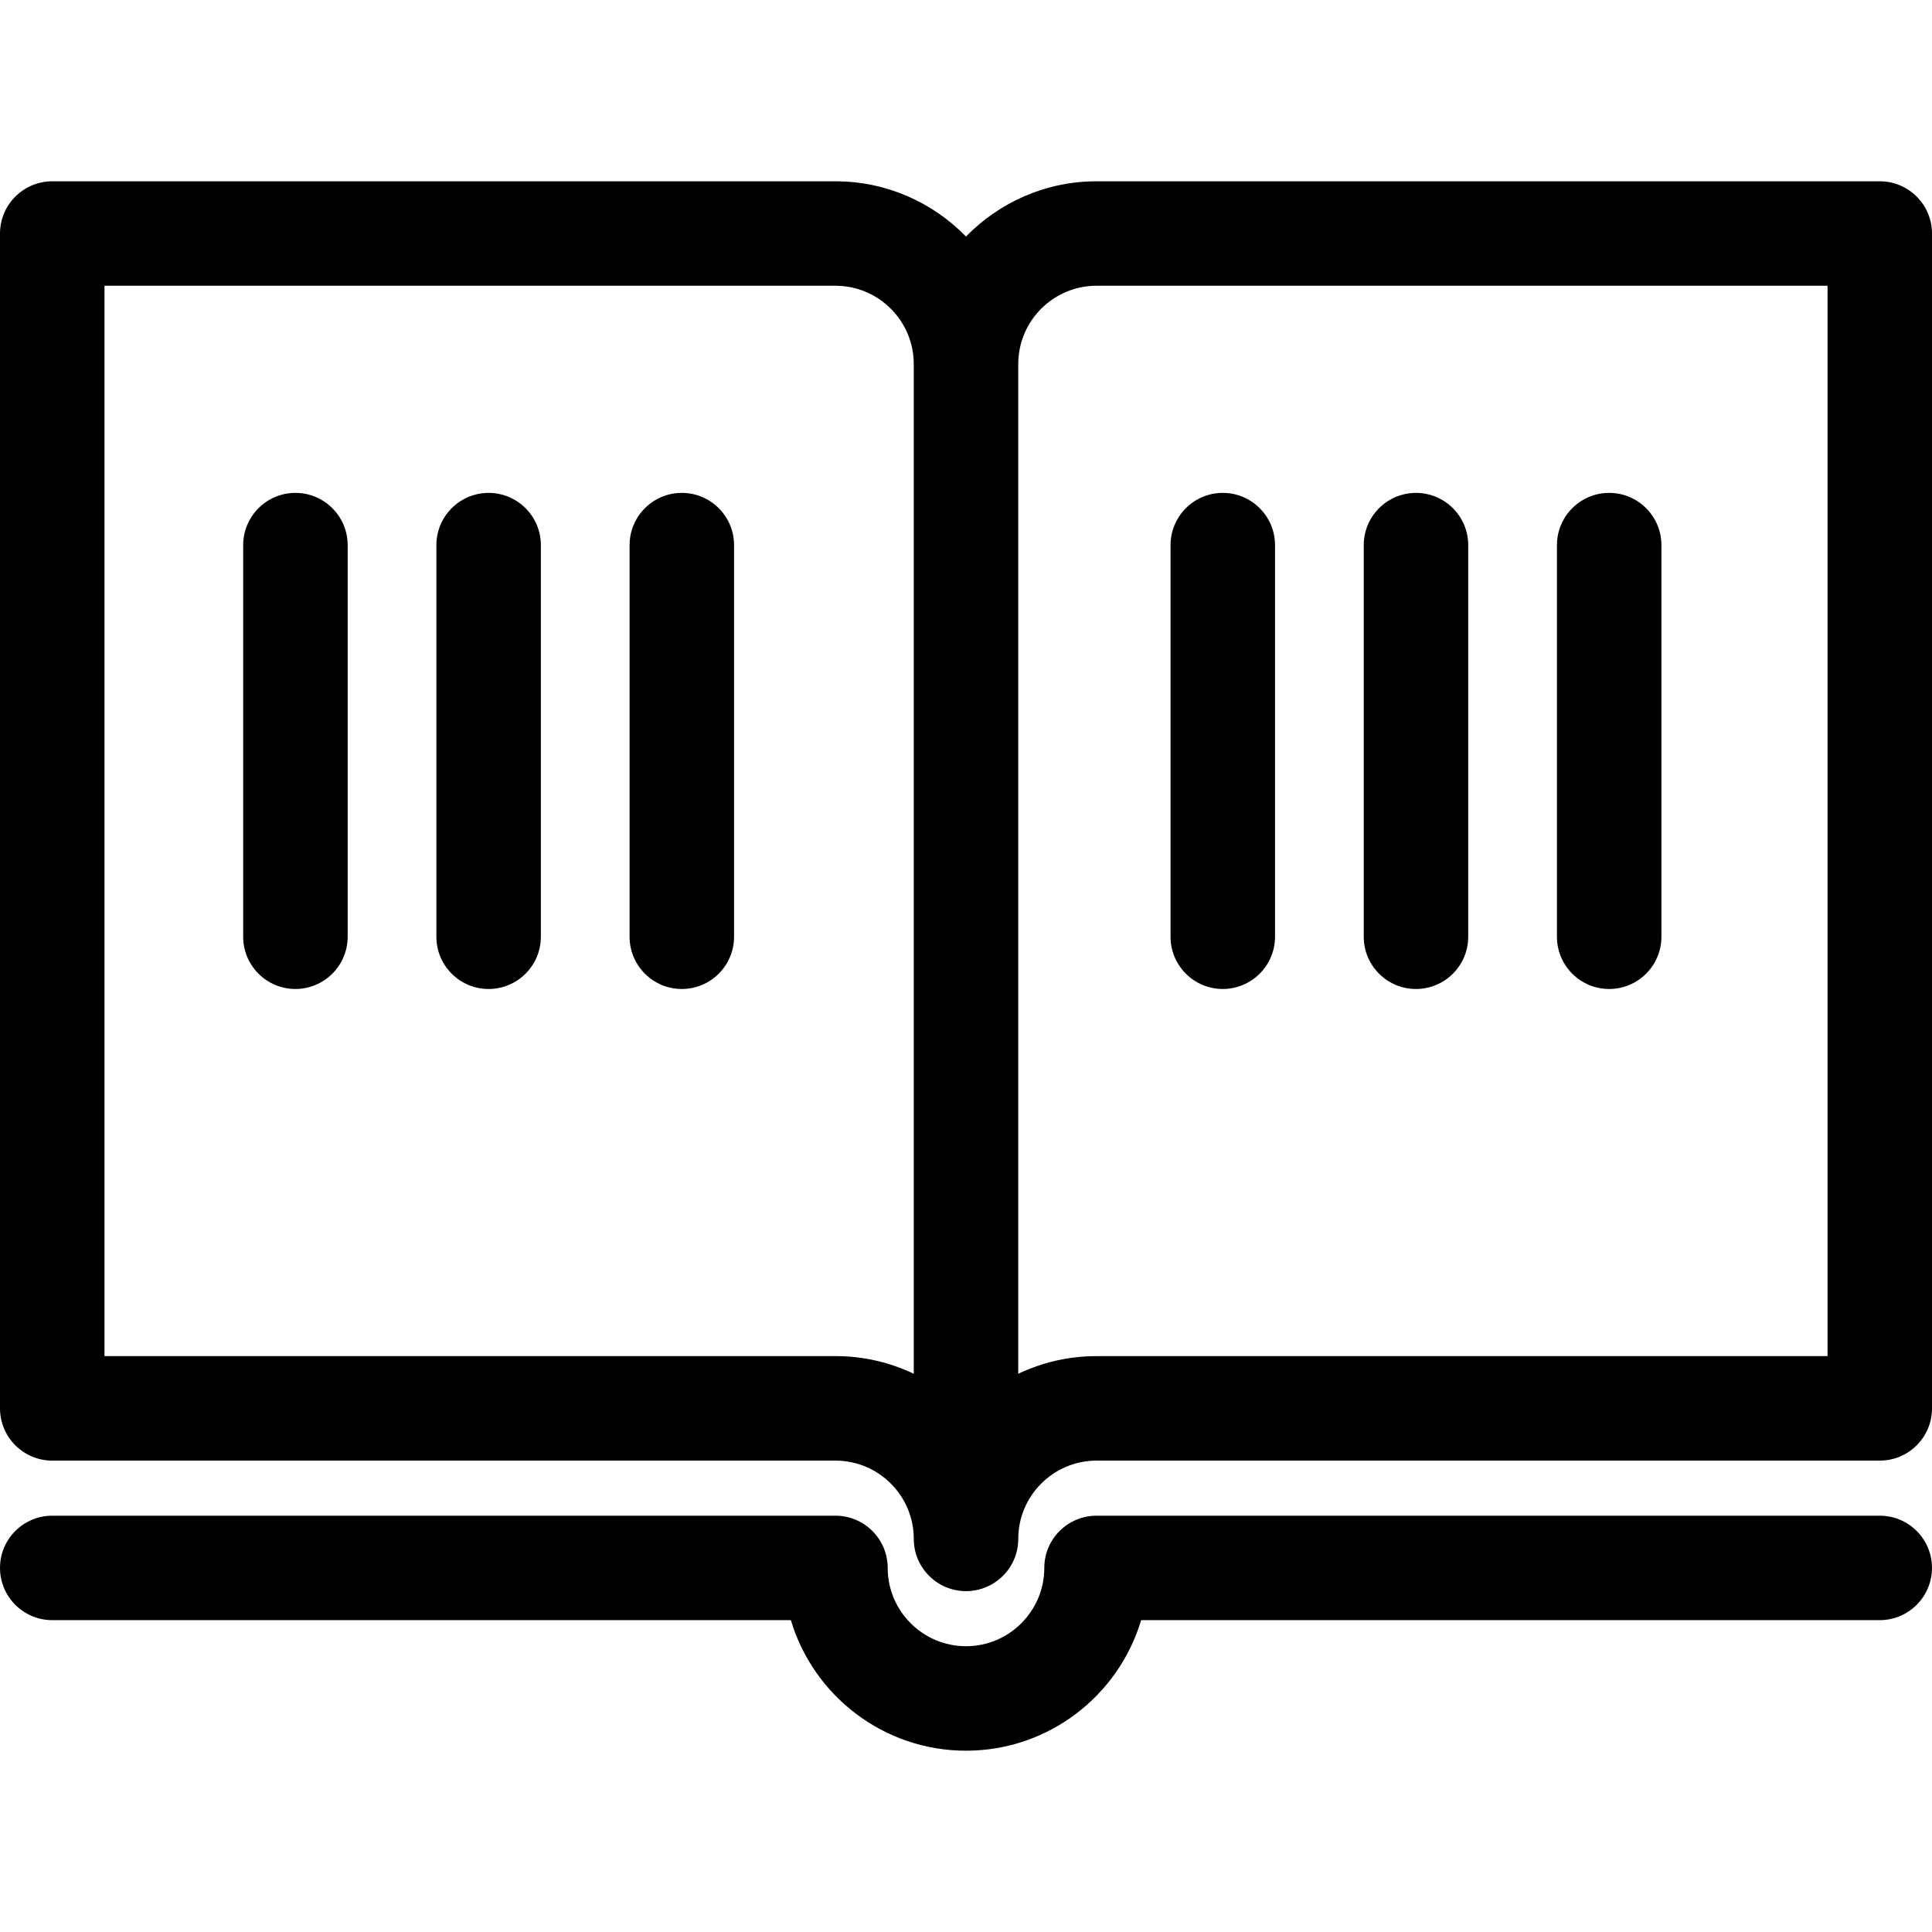 <svg version="1.1" id="Layer_1" xmlns="http://www.w3.org/2000/svg" xmlns:xlink="http://www.w3.org/1999/xlink" x="0px" y="0px" width="100px" height="100px" viewBox="0 9.385 100 81.232" enable-background="new 0 9.385 100 81.232" xml:space="preserve">
  <title>Book</title>
  <desc>Book designed by Tim Boelaars from The Noun Project.</desc>
	<g>
		<path id="paper-edge" d="M97.296,9.385H56.757c-2.648,0-5.037,1.099-6.757,2.858c-1.719-1.759-4.108-2.858-6.757-2.858H2.704
			C1.212,9.385,0,10.596,0,12.088v60.809c0,1.492,1.212,2.705,2.704,2.705h40.54c2.234,0,4.053,1.817,4.053,4.052
			c0,1.491,1.211,2.704,2.704,2.704s2.704-1.213,2.704-2.704c0-2.234,1.819-4.052,4.053-4.052h40.539
			c1.492,0,2.704-1.213,2.704-2.705V12.088C100,10.595,98.788,9.385,97.296,9.385z M47.296,71.108
			c-1.228-0.587-2.604-0.916-4.053-0.916H5.408V14.791h37.835c2.234,0,4.053,1.819,4.053,4.053V71.108z M94.593,70.194H56.757
			c-1.449,0-2.825,0.327-4.053,0.915V18.844c0-2.234,1.819-4.053,4.053-4.053h37.836V70.194z"></path>
    <symbol>
      <path id="text-line" d="M36.487,26.005h-20.27c-1.492,0-2.704,1.212-2.704,2.704c0,1.492,1.212,2.704,2.704,2.704h20.27
			c1.492,0,2.704-1.211,2.704-2.704C39.19,27.217,37.979,26.005,36.487,26.005z"></path>
    </symbol>
    <switch>
    <g systemlanguage="jp">
      <g id="left-page">
        <use xlink:href="#text-line" x="12" y="-44" transform="rotate(90)"/>
        <use xlink:href="#text-line" x="12" y="-54" transform="rotate(90)"/>
        <use xlink:href="#text-line" x="12" y="-64" transform="rotate(90)"/>
      </g>
      <g id="right-page">
        <use xlink:href="#text-line" x="12" y="-92" transform="rotate(90)"/>
        <use xlink:href="#text-line" x="12" y="-102" transform="rotate(90)"/>
        <use xlink:href="#text-line" x="12" y="-112" transform="rotate(90)"/>        
      </g>
    </g>
    <g systemlanguage="en">
      <g id="left-page">
        <use xlink:href="#text-line" />
        <use xlink:href="#text-line" x="" y="15" />
        <use xlink:href="#text-line" x="" y="30" />
      </g>
      <g id="right-page">
        <use xlink:href="#text-line" x="48" y="" />
        <use xlink:href="#text-line" x="48" y="15" />
        <use xlink:href="#text-line" x="48" y="30" />
    </g>
    </g>
    </switch>

    <path id="book-binding" d="M97.296,78.453H56.757c-1.492,0-2.704,1.21-2.704,2.702c0,2.234-1.819,4.054-4.053,4.054
			c-2.234,0-4.053-1.819-4.053-4.054c0-1.492-1.212-2.702-2.704-2.702H2.704C1.212,78.453,0,79.663,0,81.155
			s1.212,2.705,2.704,2.705h38.231c1.165,3.901,4.789,6.757,9.065,6.757s7.9-2.855,9.065-6.757h38.23
			c1.492,0,2.704-1.213,2.704-2.705S98.788,78.453,97.296,78.453z"></path>

  </g>
</svg>